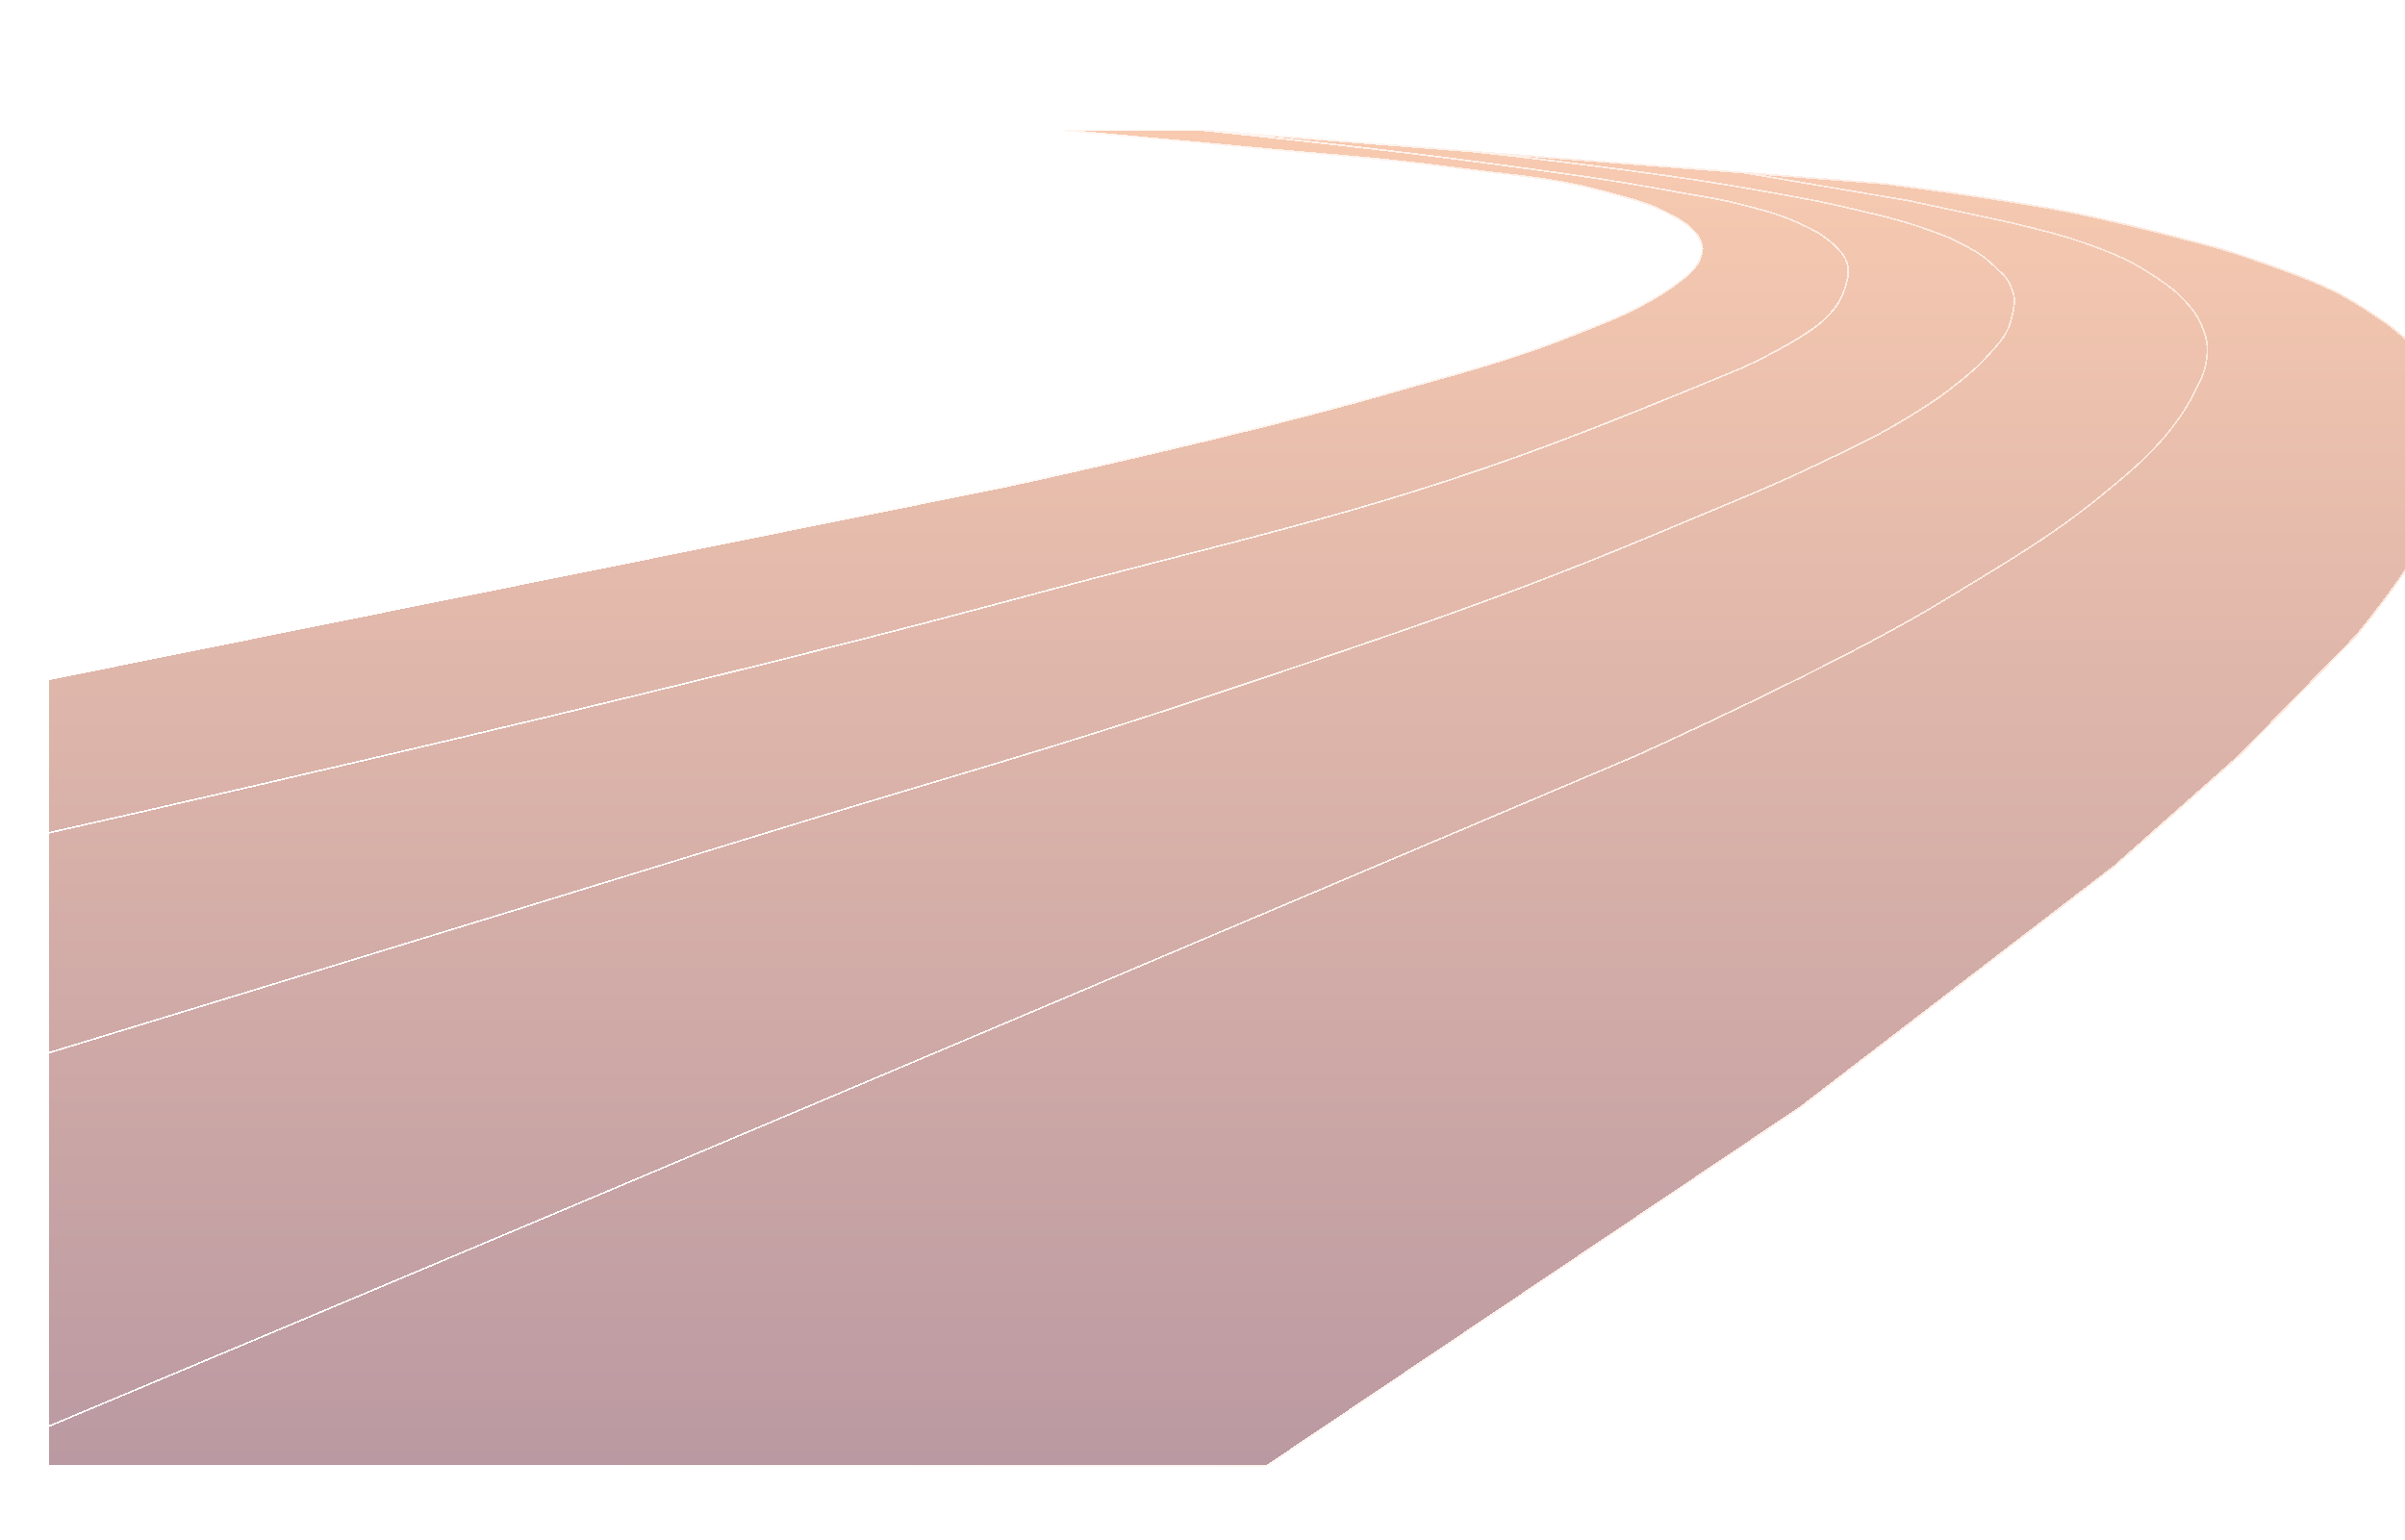 <svg width="1440" height="922" viewBox="0 0 1440 922" fill="none" xmlns="http://www.w3.org/2000/svg">
<g filter="url(#filter0_di_10_3612)">
<path d="M1049.11 640.851L729.051 856H0V832.17V608.511V476.766V384.851L574.613 269.106C574.613 269.106 714.893 238.607 798.281 214.638C844.531 201.344 872.631 194.805 913.31 178.553C932.201 171.006 943.688 166.985 959.109 158.128C965.365 154.534 968.795 152.475 974.02 148.596C979.207 144.745 982.509 142.603 985.736 138.383C987.721 135.787 988.645 134.282 989.464 131.574C990.5 128.146 990.726 126.138 989.464 122.723C988.348 119.705 986.98 118.041 984.138 115.234C980.026 111.173 976.336 109.129 969.76 105.702C957.78 99.459 947.901 97.119 931.949 92.766C900.376 84.151 877.767 83.221 841.95 78.468C794.85 72.217 767.071 70.818 718.932 66.213C675.716 62.078 608.075 56 608.075 56H691.151L852.6 68.733L1015.56 81.467L1099.17 88C1099.17 88 1170.71 97.009 1213.66 105.702C1248.76 112.805 1299.94 126.809 1299.94 126.809C1299.94 126.809 1348.18 141.617 1371.83 154.043C1384.19 160.535 1400.05 171.745 1400.05 171.745C1400.05 171.745 1410.71 179.866 1416.03 185.362C1422.75 192.309 1425.24 196.438 1429.34 203.745C1433.76 211.61 1435.25 216.133 1437.33 224.17C1439.26 231.583 1440.07 235.776 1439.99 243.234C1439.92 250.161 1438.83 254.038 1437.33 260.936C1434.54 273.779 1431.87 280.951 1426.15 293.617C1414.36 319.723 1381.42 358.979 1381.42 358.979L1311.65 430.468L1237.1 496.511L1049.11 640.851Z" fill="url(#paint0_linear_10_3612)" fill-opacity="0.5" shape-rendering="crispEdges"/>
<path d="M691.151 56H608.075C608.075 56 675.716 62.078 718.932 66.213C767.071 70.818 794.85 72.217 841.95 78.468C877.767 83.221 900.376 84.151 931.949 92.766C947.901 97.119 957.78 99.459 969.76 105.702C976.336 109.129 980.026 111.173 984.138 115.234C986.98 118.041 988.348 119.705 989.464 122.723C990.726 126.138 990.5 128.146 989.464 131.574C988.645 134.282 987.721 135.787 985.736 138.383C982.509 142.603 979.207 144.745 974.02 148.596C968.795 152.475 965.365 154.534 959.109 158.128C943.688 166.985 932.201 171.006 913.31 178.553C872.631 194.805 844.531 201.344 798.281 214.638C714.893 238.607 574.613 269.106 574.613 269.106L0 384.851V476.766M691.151 56L852.6 68.733M691.151 56C691.151 56 792.439 66.343 856.861 75.064C903.13 81.327 929.462 84.564 974.02 92.766C990.422 95.785 1000.34 96.953 1015.56 100.936C1029.46 104.574 1037.48 106.742 1048.58 111.83C1056.48 115.454 1060.67 117.686 1066.15 122.043C1069.06 124.351 1070.46 125.707 1072.54 128.17C1074.3 130.255 1075.24 131.445 1076.27 133.617C1077.84 136.939 1077.69 142.275 1077.69 142.275C1077.69 142.275 1077.03 146.137 1076.27 148.596C1073.9 156.202 1071.83 160.542 1065.08 167.66C1052.9 180.522 1015.56 197.667 1015.56 197.667C1015.56 197.667 946.377 226.742 898.399 244.596C783.476 287.361 703.51 303.03 574.613 337.872C356.788 396.753 0 476.766 0 476.766M0 832.17C0 841.476 0 856 0 856H729.051L1049.11 640.851L1237.1 496.511L1311.65 430.468L1381.42 358.979C1381.42 358.979 1414.36 319.723 1426.15 293.617C1431.87 280.951 1434.54 273.779 1437.33 260.936C1438.83 254.038 1439.92 250.161 1439.99 243.234C1440.07 235.776 1439.26 231.583 1437.33 224.17C1435.25 216.133 1433.76 211.61 1429.34 203.745C1425.24 196.438 1422.75 192.309 1416.03 185.362C1410.71 179.866 1400.05 171.745 1400.05 171.745C1400.05 171.745 1384.19 160.535 1371.83 154.043C1348.18 141.617 1299.94 126.809 1299.94 126.809C1299.94 126.809 1248.76 112.805 1213.66 105.702C1170.71 97.009 1099.17 88 1099.17 88L1015.56 81.467M0 832.17C374.555 675.296 950.766 430.468 950.766 430.468C950.766 430.468 1071.92 375.95 1134.32 337.872C1176.97 311.842 1202.39 297.42 1236.03 269.106C1244.77 261.749 1249.83 257.643 1257.33 250.043C1264.55 242.727 1268.3 238.555 1273.84 230.979C1279.02 223.897 1281.43 219.852 1285.02 212.596C1288.42 205.738 1290.84 201.886 1291.95 194.894C1293.29 186.393 1292.97 181.481 1289.29 173.106C1286.65 167.124 1284.46 163.783 1279.17 158.128C1273.97 152.569 1270.17 149.57 1262.66 144.511C1248.34 134.861 1237.66 129.936 1216.86 122.723C1201.56 117.419 1174.26 111.149 1174.26 111.149L1114.08 98.213L1015.56 81.467M0 832.17C0 744.826 0 608.511 0 608.511M1015.56 81.467L852.6 68.733M0 608.511C0 608.511 262.274 528.418 429.762 476.766C535.549 444.142 597.721 427.448 700.293 393.021C810.96 355.878 873.964 335.164 974.02 292.936C1007.26 278.909 1029.28 270.395 1060.38 255.51C1084.73 243.855 1096.61 238.408 1117.27 225.532C1128.81 218.342 1134.97 214.186 1144.43 206.468C1152.06 200.246 1156.13 196.684 1162.01 190.128C1167.15 184.393 1170.33 181.164 1173.19 175.149C1175.19 170.947 1176.39 164.255 1176.39 164.255C1176.39 164.255 1177.9 157.567 1176.39 153.362C1175.21 150.089 1174.57 147.893 1172.3 144.725C1170 141.509 1167.79 140.111 1164.67 137.021C1159.47 131.872 1155.29 129.159 1147.1 124.766C1138.13 119.958 1131.73 117.71 1120.47 113.872C1106.82 109.221 1097.89 107.321 1082.66 103.66C1059.49 98.088 1045.4 95.817 1020.88 91.404C957.402 79.978 852.6 68.733 852.6 68.733M0 608.511V476.766" stroke="url(#paint1_linear_10_3612)" shape-rendering="crispEdges"/>
</g>
<defs>
<filter id="filter0_di_10_3612" x="-41.1" y="0.9" width="1560.2" height="920.2" filterUnits="userSpaceOnUse" color-interpolation-filters="sRGB">
<feFlood flood-opacity="0" result="BackgroundImageFix"/>
<feColorMatrix in="SourceAlpha" type="matrix" values="0 0 0 0 0 0 0 0 0 0 0 0 0 0 0 0 0 0 127 0" result="hardAlpha"/>
<feOffset dx="19" dy="5"/>
<feGaussianBlur stdDeviation="29.8"/>
<feComposite in2="hardAlpha" operator="out"/>
<feColorMatrix type="matrix" values="0 0 0 0 0 0 0 0 0 0 0 0 0 0 0 0 0 0 0.3 0"/>
<feBlend mode="normal" in2="BackgroundImageFix" result="effect1_dropShadow_10_3612"/>
<feBlend mode="normal" in="SourceGraphic" in2="effect1_dropShadow_10_3612" result="shape"/>
<feColorMatrix in="SourceAlpha" type="matrix" values="0 0 0 0 0 0 0 0 0 0 0 0 0 0 0 0 0 0 127 0" result="hardAlpha"/>
<feOffset dx="10" dy="17"/>
<feGaussianBlur stdDeviation="6.55"/>
<feComposite in2="hardAlpha" operator="arithmetic" k2="-1" k3="1"/>
<feColorMatrix type="matrix" values="0 0 0 0 0 0 0 0 0 0 0 0 0 0 0 0 0 0 0.25 0"/>
<feBlend mode="normal" in2="shape" result="effect2_innerShadow_10_3612"/>
</filter>
<linearGradient id="paint0_linear_10_3612" x1="719.997" y1="56" x2="719.997" y2="856" gradientUnits="userSpaceOnUse">
<stop stop-color="#F29763"/>
<stop offset="1" stop-color="#773445"/>
</linearGradient>
<linearGradient id="paint1_linear_10_3612" x1="149.541" y1="-612.305" x2="4915.98" y2="-903.186" gradientUnits="userSpaceOnUse">
<stop offset="0.005" stop-color="white"/>
<stop offset="1" stop-color="#F29763"/>
</linearGradient>
</defs>
</svg>

